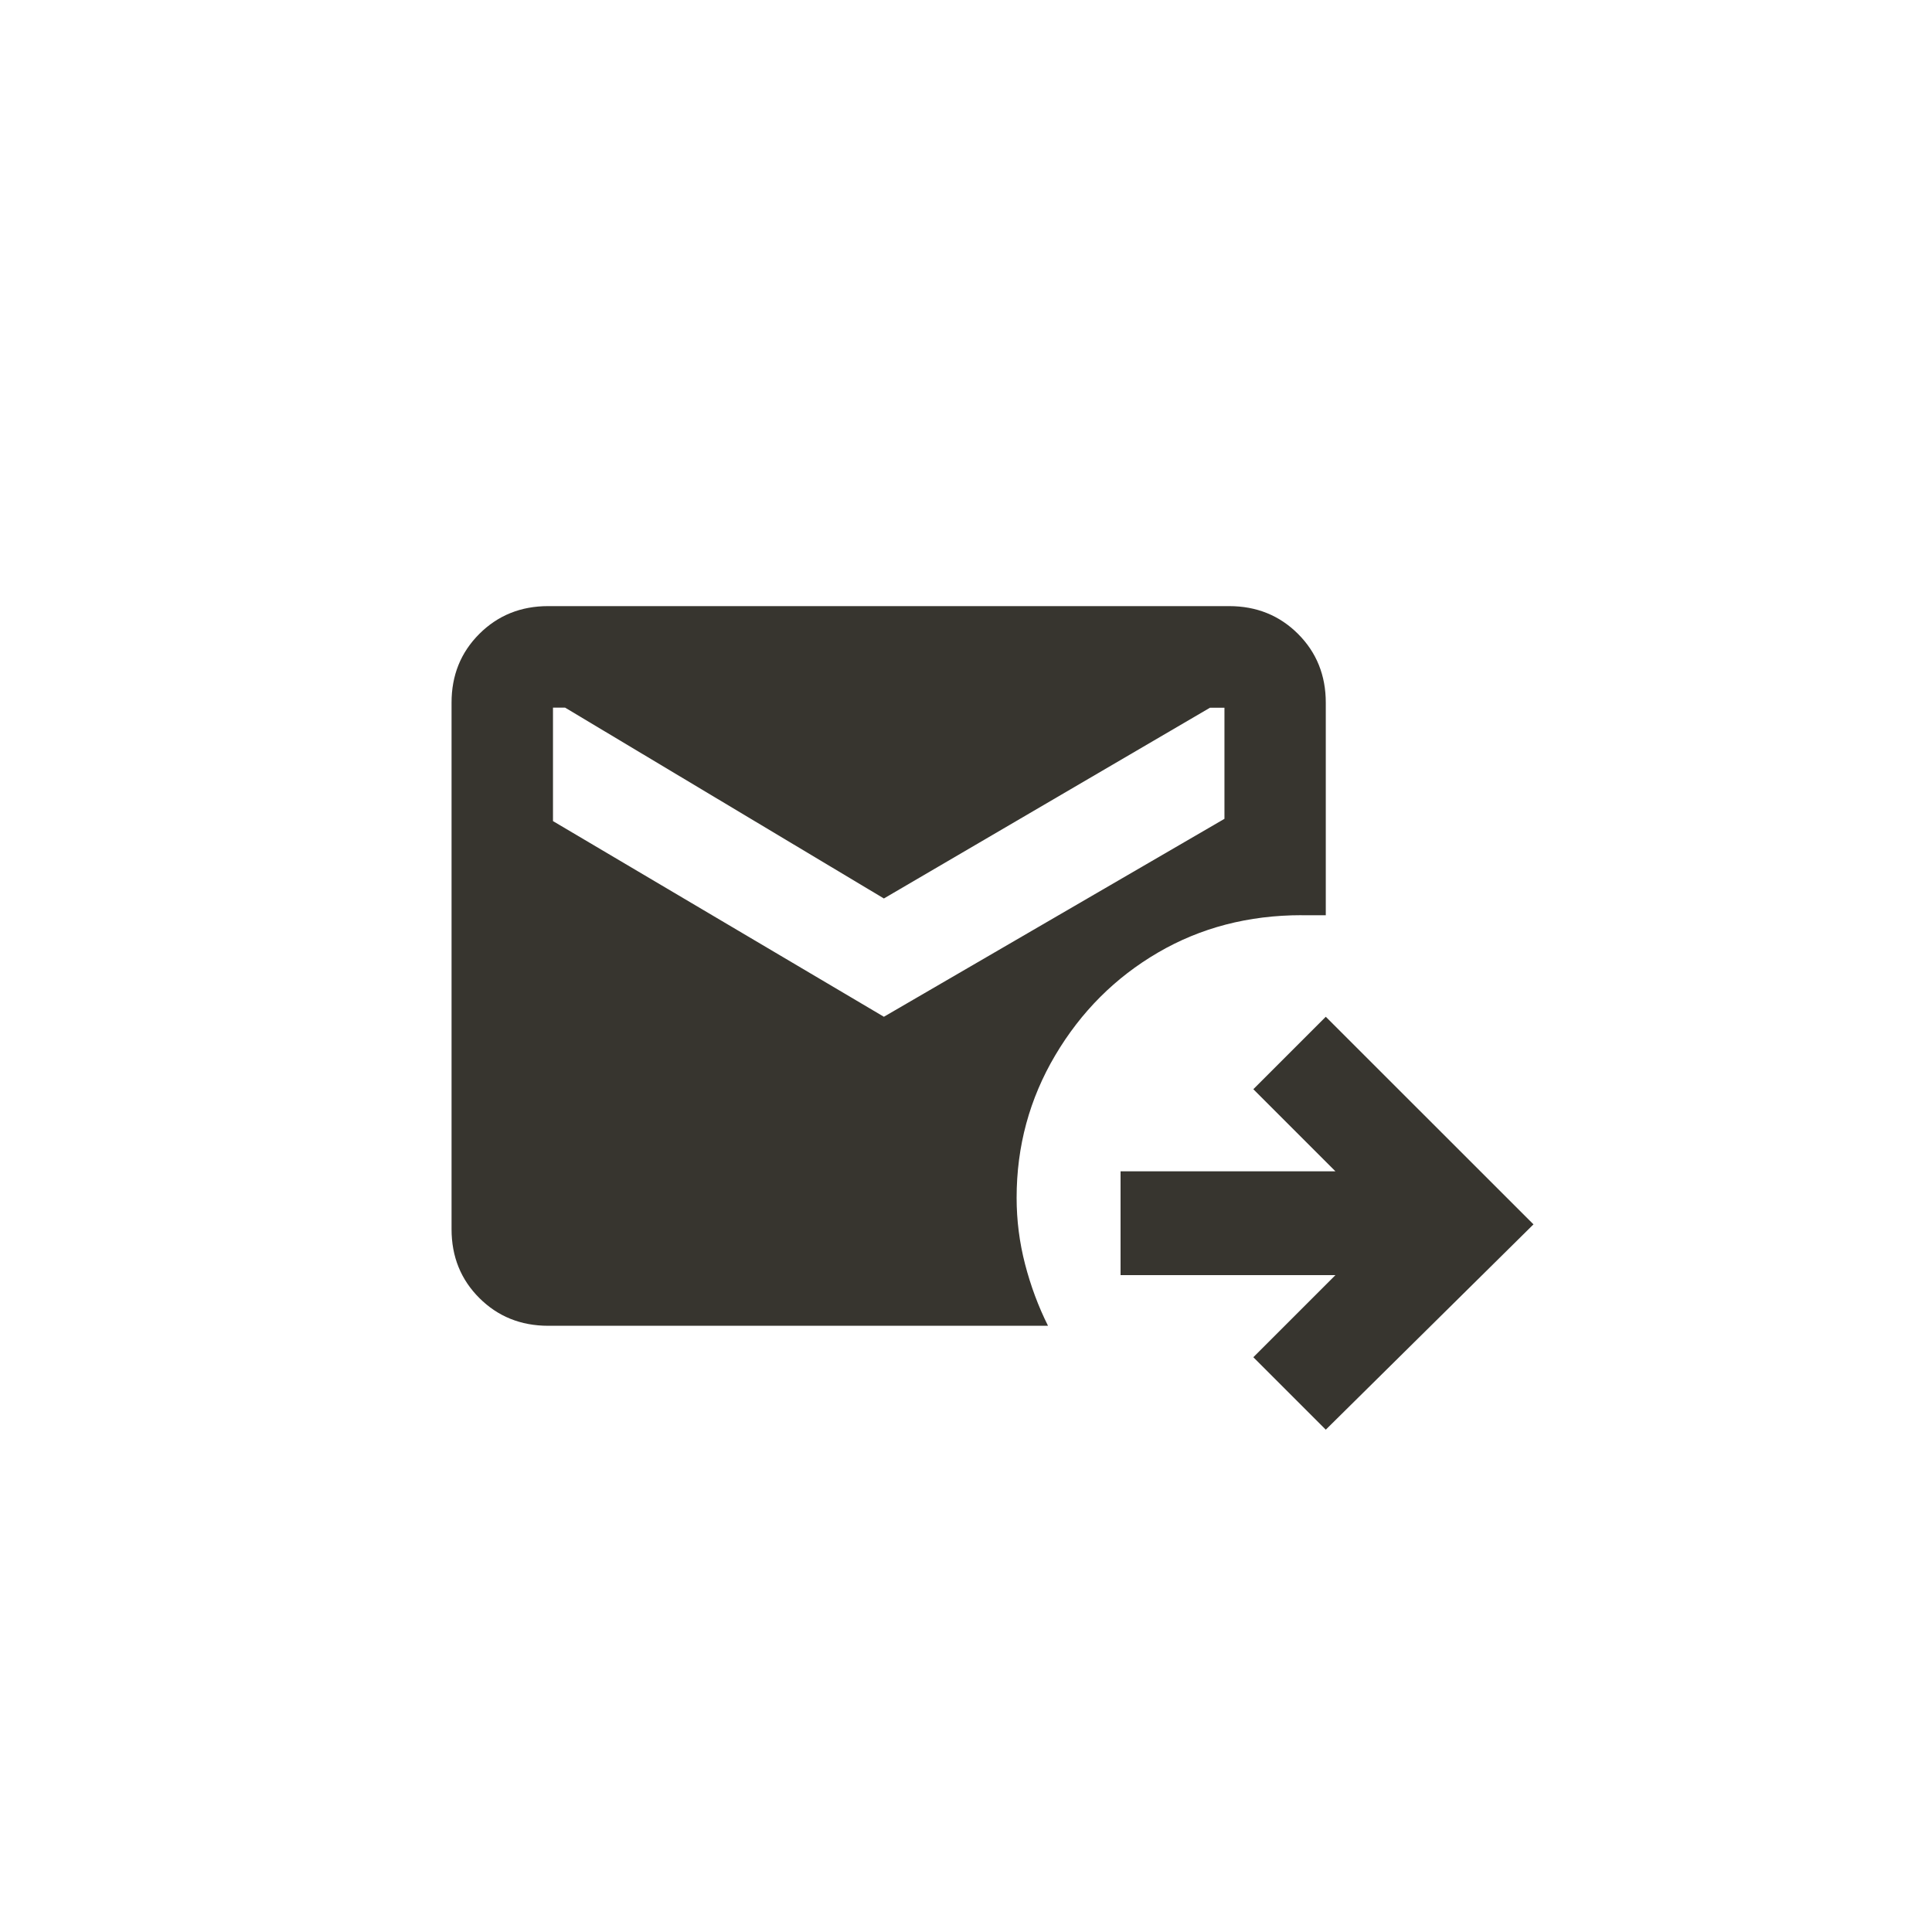 <!-- Generated by IcoMoon.io -->
<svg version="1.1" xmlns="http://www.w3.org/2000/svg" width="40" height="40" viewBox="0 0 40 40">
<title>mt-outgoing_mail</title>
<path fill="#37352f" d="M26.949 18.949h0.5v-4.4q0-0.851-0.575-1.425t-1.425-0.575h-14.1q-0.849 0-1.425 0.575t-0.575 1.425v10.9q0 0.851 0.575 1.425t1.425 0.575h10.349q-0.3-0.6-0.475-1.275t-0.175-1.375q0-1.6 0.8-2.951t2.125-2.125 2.975-0.775zM18.3 21.051l-6.851-4.051v-2.349h0.251l6.6 3.951 6.751-3.949h0.3v2.3zM27.449 21.051l-1.5 1.5 1.7 1.7h-4.449v2.149h4.449l-1.7 1.7 1.5 1.5 4.3-4.251z"></path>
</svg>
